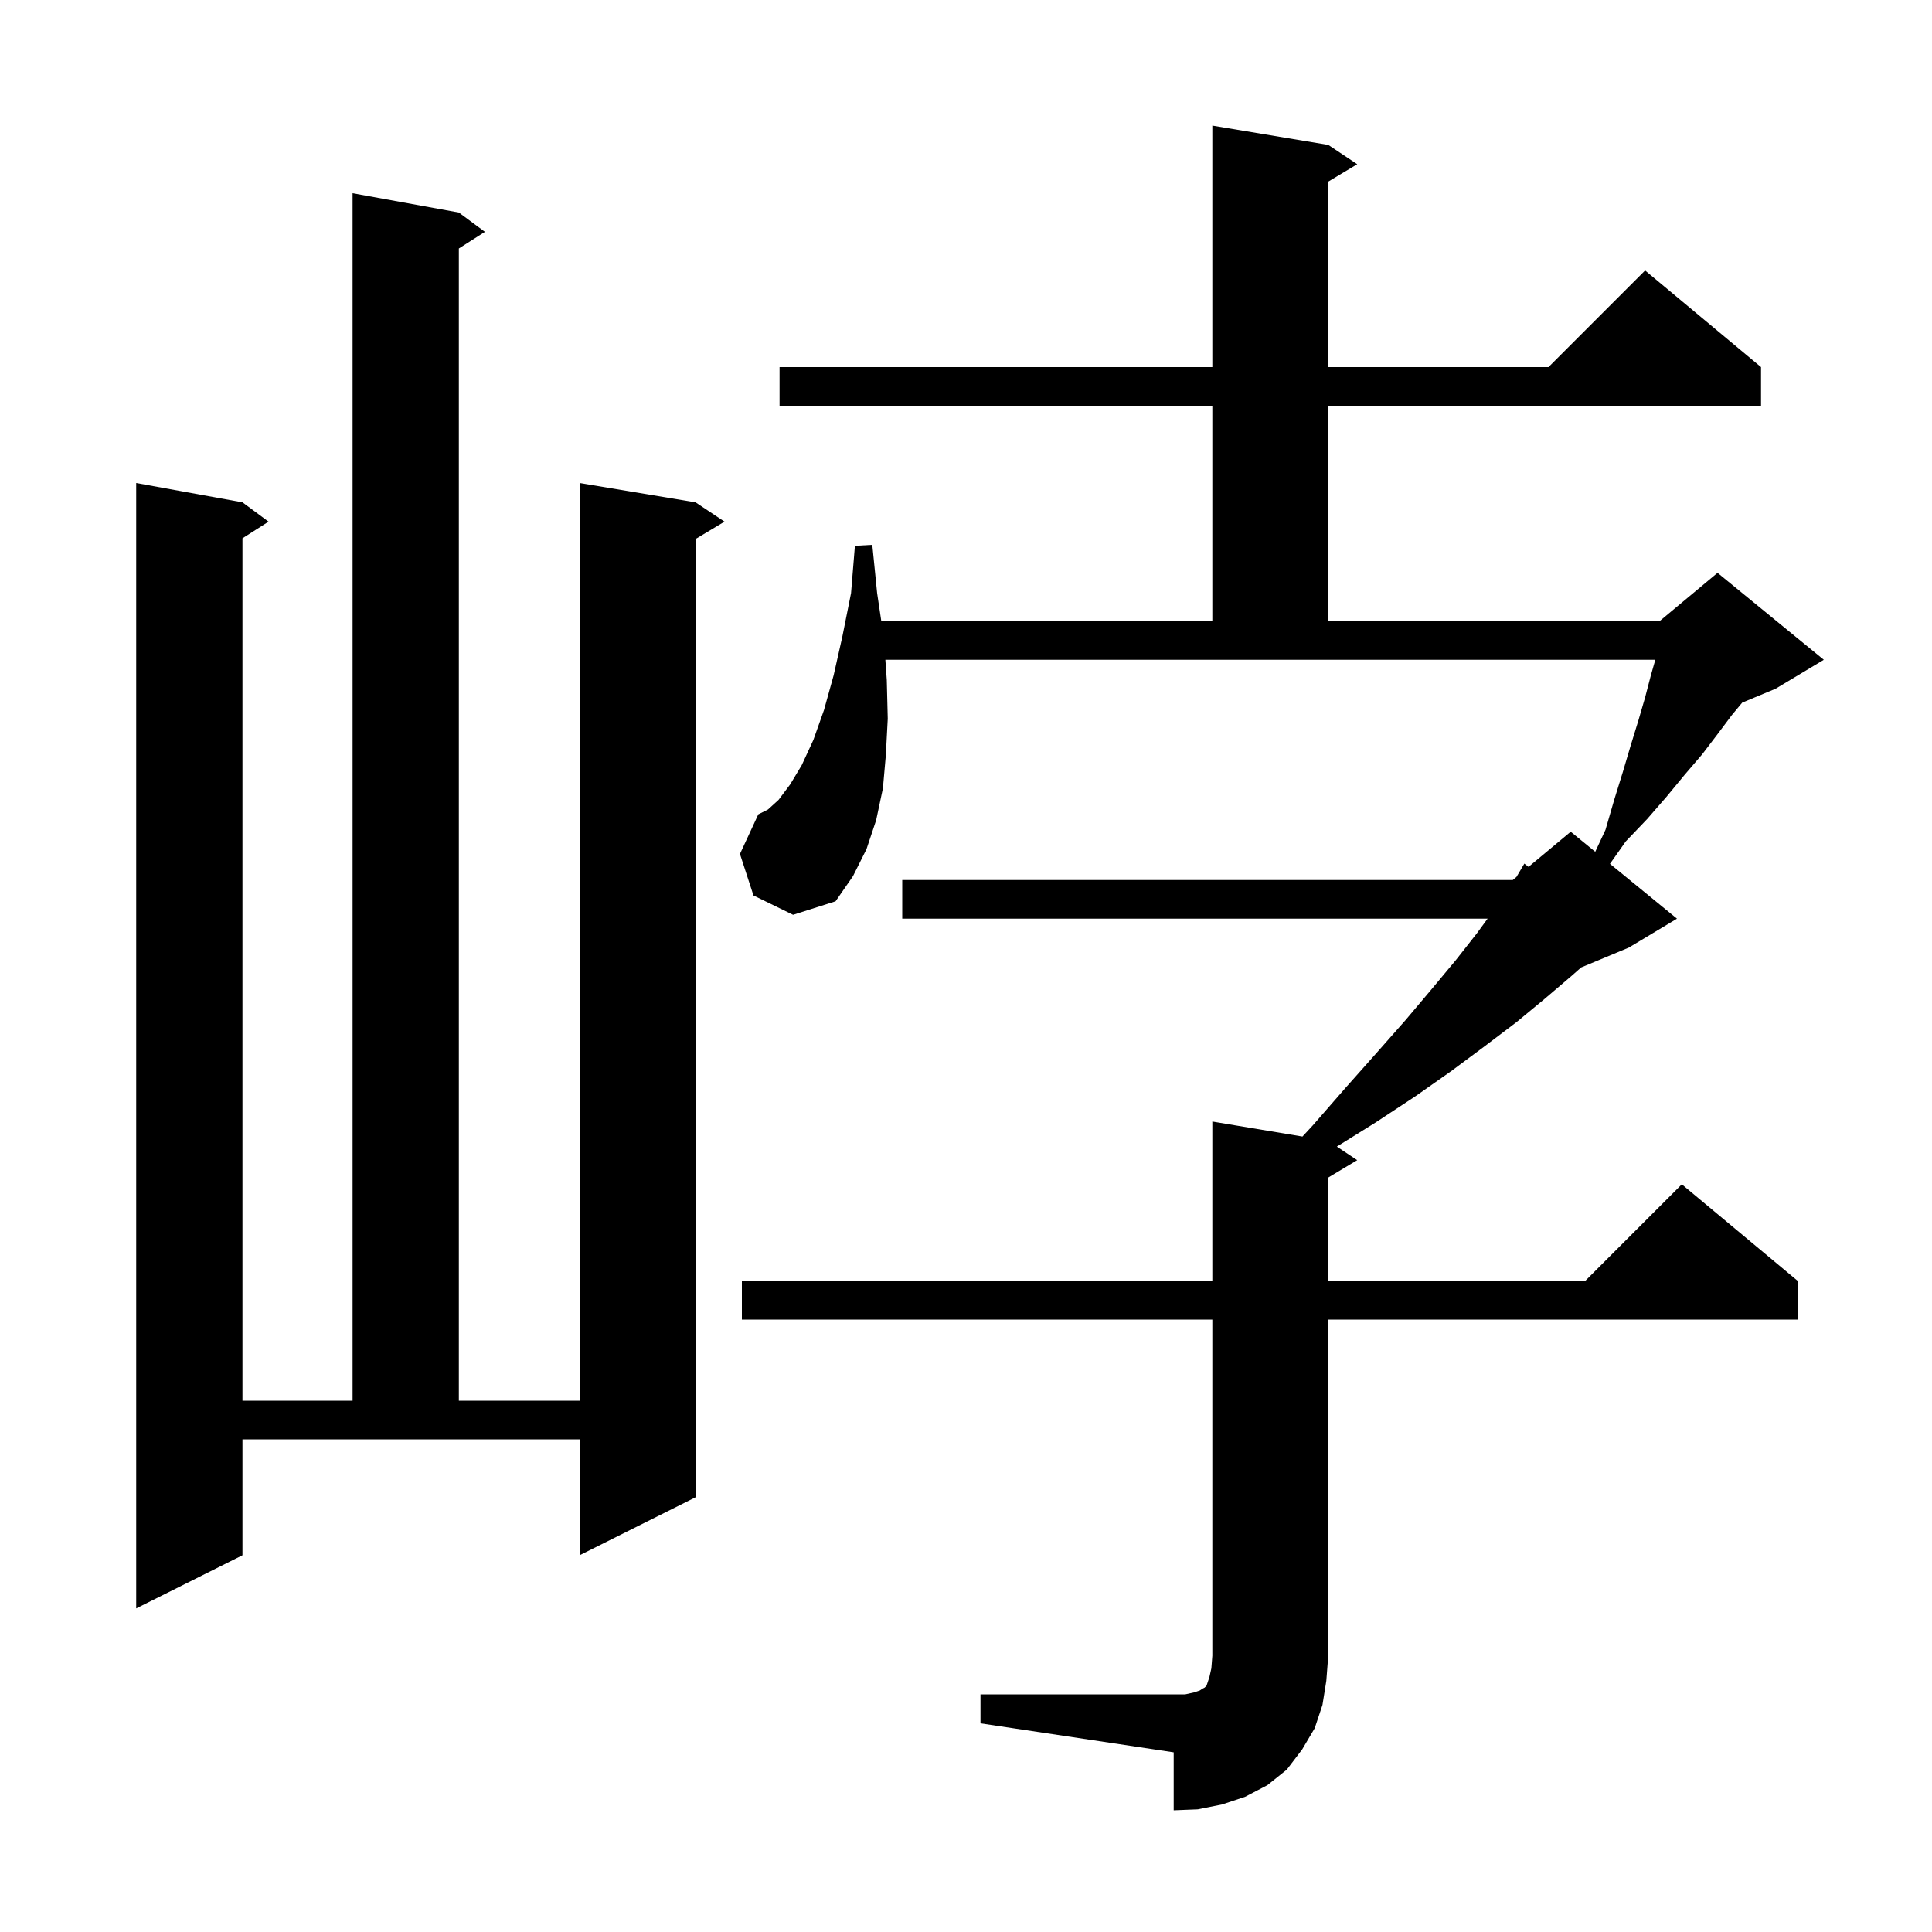 <svg xmlns="http://www.w3.org/2000/svg" xmlns:xlink="http://www.w3.org/1999/xlink" version="1.1" baseProfile="full" viewBox="0 0 200 200" width="200" height="200">
<g fill="black">
<path d="M 101.5 175.4 L 122.7 175.4 L 123.6 175.2 L 124.2 175.0 L 124.5 174.8 L 124.7 174.7 L 124.9 174.5 L 125.2 173.6 L 125.4 172.7 L 125.5 171.4 L 125.5 136.6 L 76.8 136.6 L 76.8 132.6 L 125.5 132.6 L 125.5 116.1 L 134.831 117.655 L 135.9 116.5 L 139.3 112.6 L 142.5 109.0 L 145.5 105.6 L 148.2 102.4 L 150.7 99.4 L 152.9 96.6 L 153.996 95.1 L 93.4 95.1 L 93.4 91.1 L 156.6 91.1 L 156.985 90.779 L 157.8 89.4 L 158.234 89.738 L 162.6 86.1 L 165.138 88.176 L 166.2 85.9 L 167.1 82.8 L 168.0 79.9 L 168.8 77.2 L 169.6 74.6 L 170.3 72.2 L 170.9 69.9 L 171.357 68.3 L 91.653 68.3 L 91.8 70.4 L 91.9 74.4 L 91.7 78.2 L 91.4 81.6 L 90.7 84.9 L 89.7 87.9 L 88.3 90.7 L 86.5 93.3 L 82.1 94.7 L 78.0 92.7 L 76.6 88.4 L 78.5 84.3 L 79.5 83.8 L 80.6 82.8 L 81.8 81.2 L 83.0 79.2 L 84.2 76.6 L 85.3 73.5 L 86.3 69.9 L 87.2 65.9 L 88.1 61.4 L 88.5 56.5 L 90.3 56.4 L 90.8 61.4 L 91.232 64.3 L 125.5 64.3 L 125.5 42.0 L 80.7 42.0 L 80.7 38.0 L 125.5 38.0 L 125.5 13.0 L 137.5 15.0 L 140.5 17.0 L 137.5 18.8 L 137.5 38.0 L 160.3 38.0 L 170.3 28.0 L 182.3 38.0 L 182.3 42.0 L 137.5 42.0 L 137.5 64.3 L 171.8 64.3 L 177.8 59.3 L 188.8 68.3 L 183.8 71.3 L 180.353 72.736 L 179.3 74.0 L 177.8 76.0 L 176.2 78.1 L 174.4 80.2 L 172.5 82.5 L 170.5 84.8 L 168.3 87.1 L 166.664 89.425 L 173.6 95.1 L 168.6 98.1 L 163.679 100.15 L 162.6 101.1 L 159.9 103.4 L 157.0 105.8 L 153.7 108.3 L 150.2 110.9 L 146.5 113.5 L 142.4 116.2 L 138.391 118.694 L 140.5 120.1 L 137.5 121.9 L 137.5 132.6 L 164.1 132.6 L 174.1 122.6 L 186.1 132.6 L 186.1 136.6 L 137.5 136.6 L 137.5 171.4 L 137.3 174.0 L 136.9 176.5 L 136.1 178.9 L 134.8 181.1 L 133.2 183.2 L 131.2 184.8 L 128.9 186.0 L 126.5 186.8 L 124.0 187.3 L 121.5 187.4 L 121.5 181.4 L 101.5 178.4 Z M 25.1 161.0 L 14.1 166.5 L 14.1 50.0 L 25.1 52.0 L 27.8 54.0 L 25.1 55.723 L 25.1 145.0 L 36.5 145.0 L 36.5 20.0 L 47.5 22.0 L 50.2 24.0 L 47.5 25.723 L 47.5 145.0 L 60.0 145.0 L 60.0 50.0 L 72.0 52.0 L 75.0 54.0 L 72.0 55.8 L 72.0 155.0 L 60.0 161.0 L 60.0 149.0 L 25.1 149.0 Z " />
</g>
</svg>

